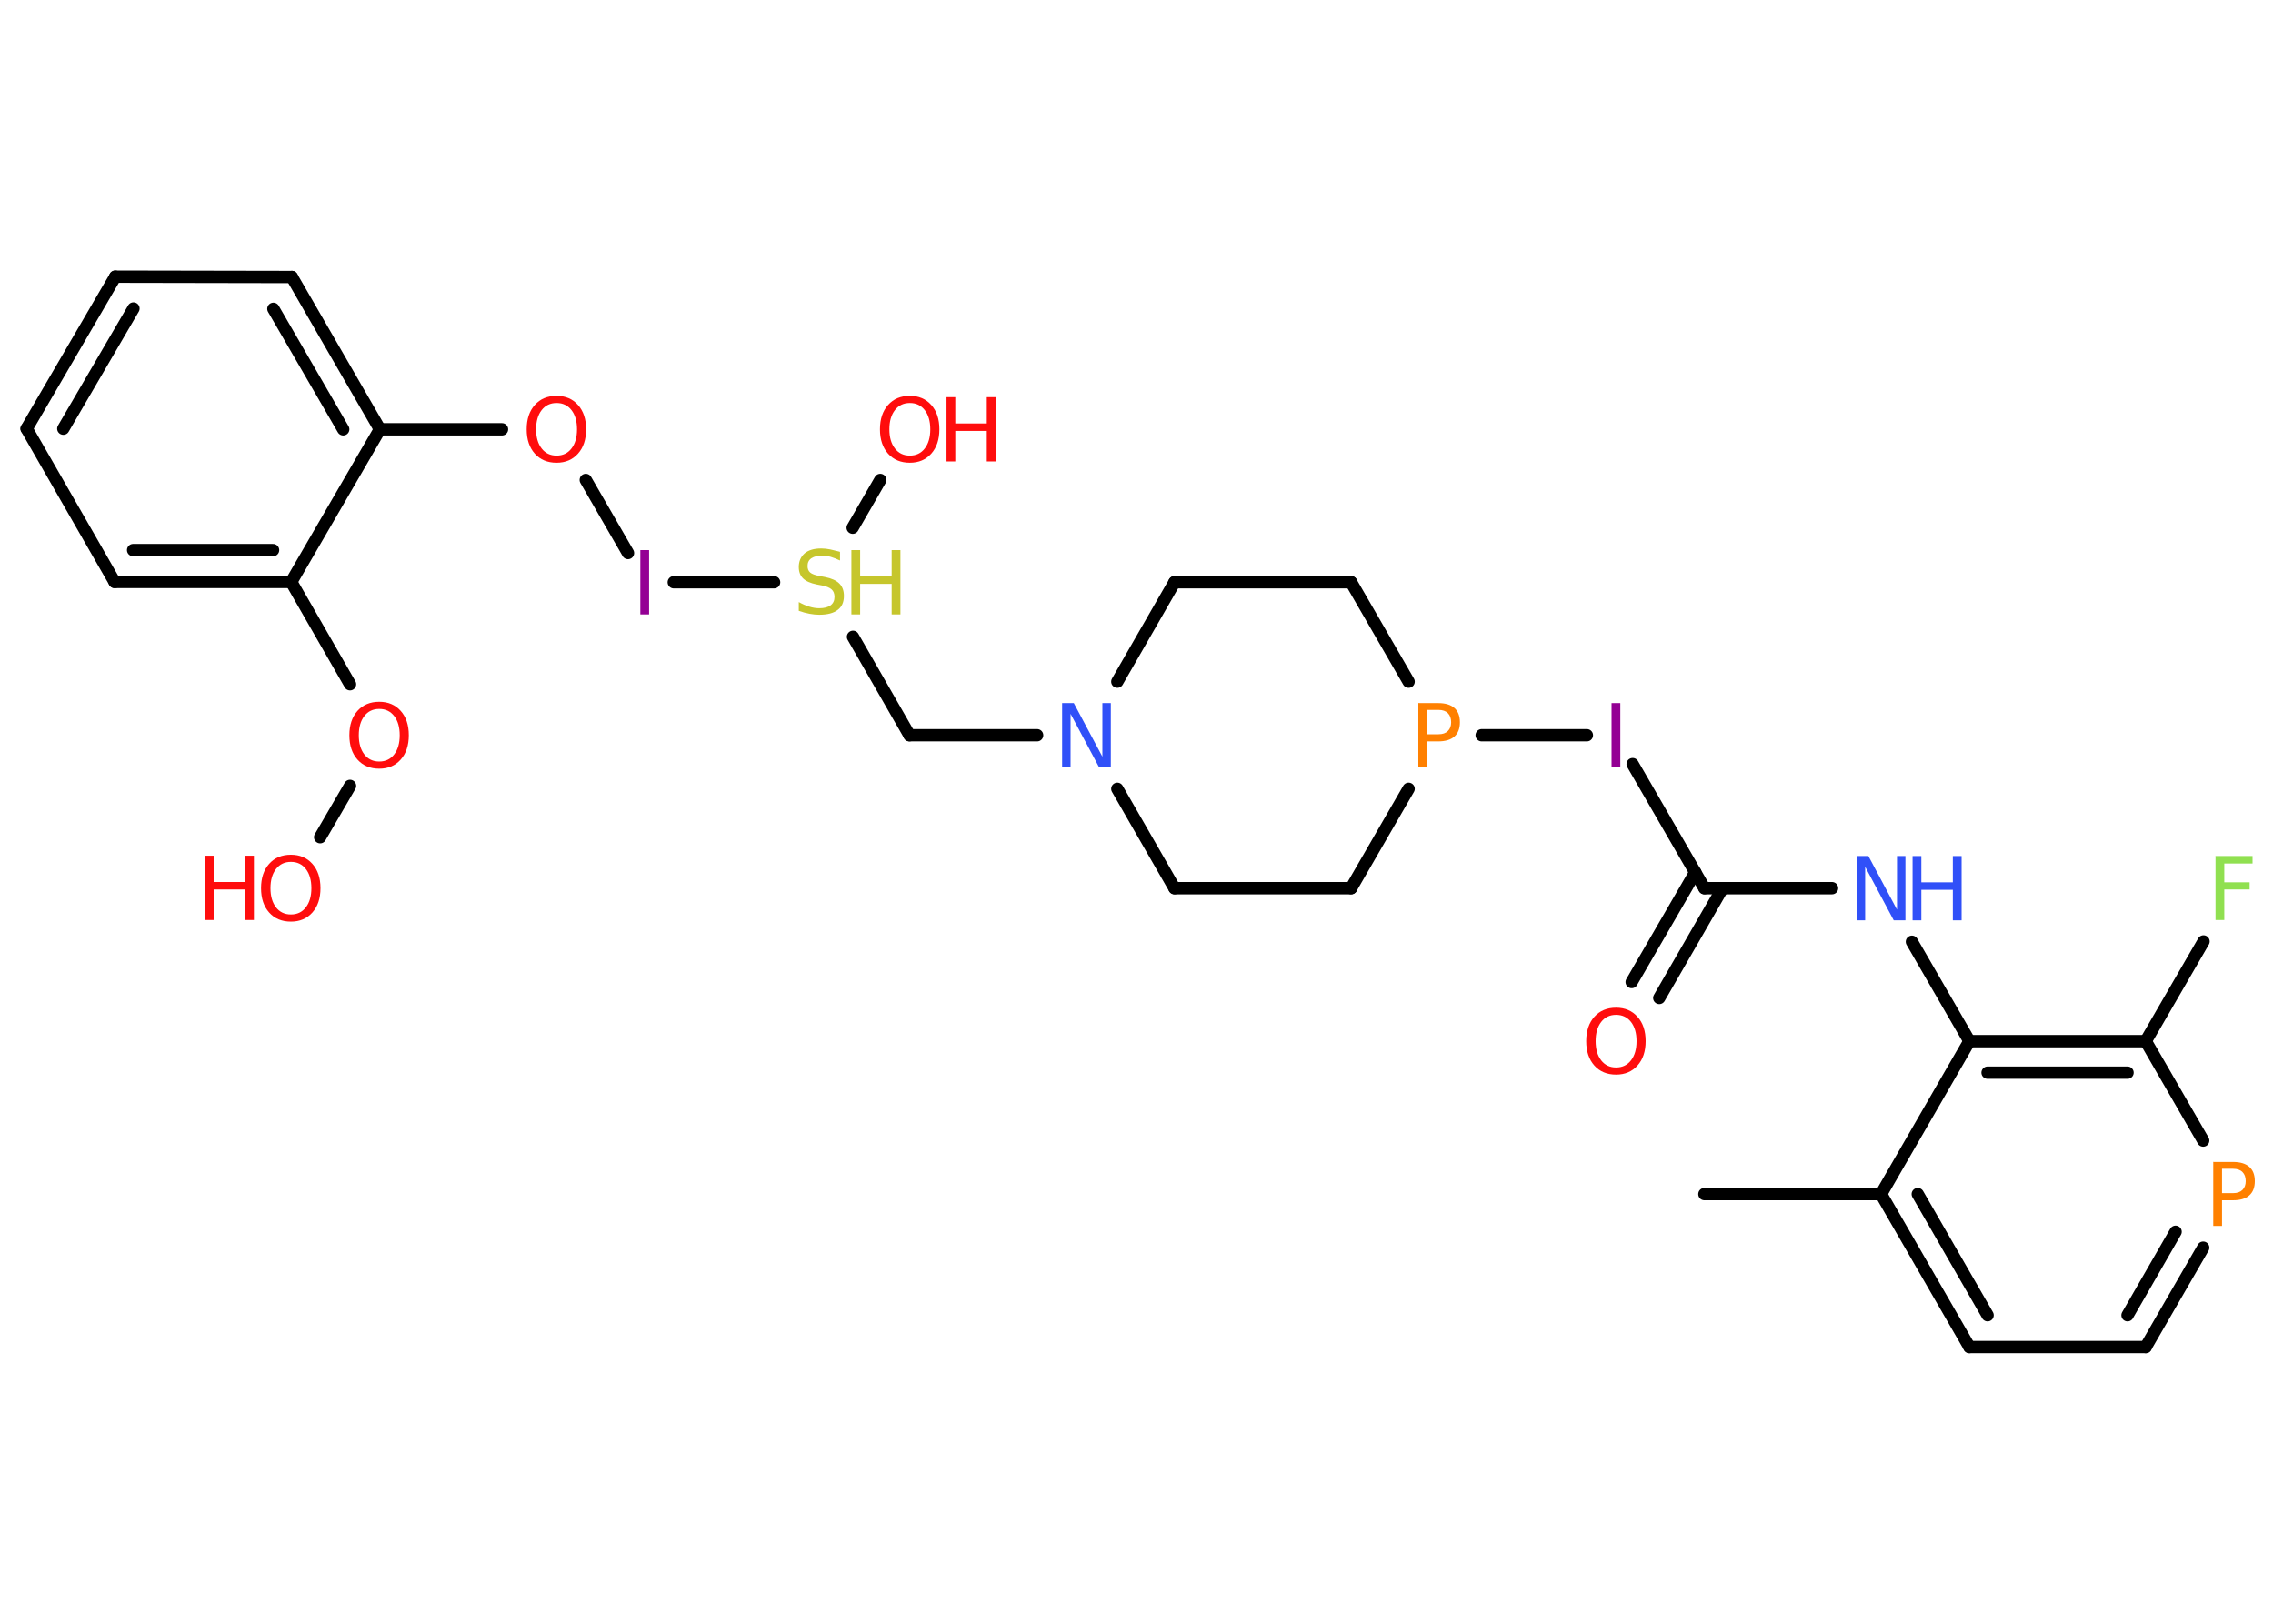 <?xml version='1.0' encoding='UTF-8'?>
<!DOCTYPE svg PUBLIC "-//W3C//DTD SVG 1.1//EN" "http://www.w3.org/Graphics/SVG/1.1/DTD/svg11.dtd">
<svg version='1.2' xmlns='http://www.w3.org/2000/svg' xmlns:xlink='http://www.w3.org/1999/xlink' width='70.0mm' height='50.0mm' viewBox='0 0 70.0 50.0'>
  <desc>Generated by the Chemistry Development Kit (http://github.com/cdk)</desc>
  <g stroke-linecap='round' stroke-linejoin='round' stroke='#000000' stroke-width='.38' fill='#FF0D0D'>
    <rect x='.0' y='.0' width='70.0' height='50.0' fill='#FFFFFF' stroke='none'/>
    <g id='mol1' class='mol'>
      <line id='mol1bnd1' class='bond' x1='52.49' y1='36.77' x2='57.93' y2='36.77'/>
      <g id='mol1bnd2' class='bond'>
        <line x1='57.93' y1='36.77' x2='60.65' y2='41.48'/>
        <line x1='59.06' y1='36.77' x2='61.21' y2='40.5'/>
      </g>
      <line id='mol1bnd3' class='bond' x1='60.65' y1='41.48' x2='66.08' y2='41.48'/>
      <g id='mol1bnd4' class='bond'>
        <line x1='66.08' y1='41.48' x2='67.85' y2='38.42'/>
        <line x1='65.52' y1='40.5' x2='67.0' y2='37.93'/>
      </g>
      <line id='mol1bnd5' class='bond' x1='67.85' y1='35.12' x2='66.08' y2='32.06'/>
      <line id='mol1bnd6' class='bond' x1='66.08' y1='32.06' x2='67.86' y2='28.99'/>
      <g id='mol1bnd7' class='bond'>
        <line x1='66.08' y1='32.06' x2='60.65' y2='32.06'/>
        <line x1='65.52' y1='33.03' x2='61.21' y2='33.03'/>
      </g>
      <line id='mol1bnd8' class='bond' x1='57.93' y1='36.77' x2='60.65' y2='32.06'/>
      <line id='mol1bnd9' class='bond' x1='60.65' y1='32.06' x2='58.88' y2='29.0'/>
      <line id='mol1bnd10' class='bond' x1='56.42' y1='27.35' x2='52.49' y2='27.35'/>
      <g id='mol1bnd11' class='bond'>
        <line x1='53.05' y1='27.35' x2='51.1' y2='30.73'/>
        <line x1='52.21' y1='26.86' x2='50.25' y2='30.24'/>
      </g>
      <line id='mol1bnd12' class='bond' x1='52.49' y1='27.35' x2='50.28' y2='23.53'/>
      <line id='mol1bnd13' class='bond' x1='48.87' y1='22.64' x2='45.63' y2='22.64'/>
      <line id='mol1bnd14' class='bond' x1='43.38' y1='20.99' x2='41.61' y2='17.93'/>
      <line id='mol1bnd15' class='bond' x1='41.61' y1='17.93' x2='36.17' y2='17.93'/>
      <line id='mol1bnd16' class='bond' x1='36.17' y1='17.93' x2='34.41' y2='20.99'/>
      <line id='mol1bnd17' class='bond' x1='31.94' y1='22.64' x2='28.01' y2='22.64'/>
      <line id='mol1bnd18' class='bond' x1='28.01' y1='22.64' x2='26.27' y2='19.61'/>
      <line id='mol1bnd19' class='bond' x1='26.26' y1='16.25' x2='27.11' y2='14.78'/>
      <line id='mol1bnd20' class='bond' x1='23.84' y1='17.93' x2='20.75' y2='17.93'/>
      <line id='mol1bnd21' class='bond' x1='19.34' y1='17.03' x2='18.04' y2='14.78'/>
      <line id='mol1bnd22' class='bond' x1='15.46' y1='13.22' x2='11.7' y2='13.22'/>
      <g id='mol1bnd23' class='bond'>
        <line x1='11.7' y1='13.22' x2='8.99' y2='8.53'/>
        <line x1='10.57' y1='13.22' x2='8.42' y2='9.51'/>
      </g>
      <line id='mol1bnd24' class='bond' x1='8.99' y1='8.53' x2='3.55' y2='8.52'/>
      <g id='mol1bnd25' class='bond'>
        <line x1='3.55' y1='8.52' x2='.82' y2='13.2'/>
        <line x1='4.11' y1='9.5' x2='1.95' y2='13.2'/>
      </g>
      <line id='mol1bnd26' class='bond' x1='.82' y1='13.2' x2='3.53' y2='17.92'/>
      <g id='mol1bnd27' class='bond'>
        <line x1='3.53' y1='17.92' x2='8.97' y2='17.92'/>
        <line x1='4.1' y1='16.94' x2='8.41' y2='16.94'/>
      </g>
      <line id='mol1bnd28' class='bond' x1='11.7' y1='13.22' x2='8.97' y2='17.92'/>
      <line id='mol1bnd29' class='bond' x1='8.97' y1='17.92' x2='10.78' y2='21.07'/>
      <line id='mol1bnd30' class='bond' x1='10.78' y1='24.2' x2='9.86' y2='25.78'/>
      <line id='mol1bnd31' class='bond' x1='34.41' y1='24.29' x2='36.17' y2='27.35'/>
      <line id='mol1bnd32' class='bond' x1='36.17' y1='27.35' x2='41.61' y2='27.35'/>
      <line id='mol1bnd33' class='bond' x1='43.38' y1='24.29' x2='41.61' y2='27.35'/>
      <path id='mol1atm5' class='atom' d='M68.43 36.0v.74h.34q.19 .0 .29 -.1q.1 -.1 .1 -.27q.0 -.18 -.1 -.28q-.1 -.1 -.29 -.1h-.34zM68.17 35.78h.6q.33 .0 .5 .15q.17 .15 .17 .44q.0 .29 -.17 .44q-.17 .15 -.5 .15h-.34v.79h-.27v-1.98z' stroke='none' fill='#FF8000'/>
      <path id='mol1atm7' class='atom' d='M68.24 26.36h1.13v.23h-.87v.58h.78v.22h-.78v.94h-.27v-1.98z' stroke='none' fill='#90E050'/>
      <g id='mol1atm9' class='atom'>
        <path d='M57.18 26.36h.36l.88 1.65v-1.65h.26v1.98h-.36l-.88 -1.65v1.65h-.26v-1.98z' stroke='none' fill='#3050F8'/>
        <path d='M58.9 26.36h.27v.81h.97v-.81h.27v1.98h-.27v-.94h-.97v.94h-.27v-1.98z' stroke='none' fill='#3050F8'/>
      </g>
      <path id='mol1atm11' class='atom' d='M49.77 31.25q-.29 .0 -.46 .22q-.17 .22 -.17 .59q.0 .37 .17 .59q.17 .22 .46 .22q.29 .0 .46 -.22q.17 -.22 .17 -.59q.0 -.37 -.17 -.59q-.17 -.22 -.46 -.22zM49.77 31.03q.41 .0 .66 .28q.25 .28 .25 .75q.0 .47 -.25 .75q-.25 .28 -.66 .28q-.42 .0 -.67 -.28q-.25 -.28 -.25 -.75q.0 -.47 .25 -.75q.25 -.28 .67 -.28z' stroke='none'/>
      <path id='mol1atm12' class='atom' d='M49.63 21.65h.27v1.98h-.27v-1.98z' stroke='none' fill='#940094'/>
      <path id='mol1atm13' class='atom' d='M43.96 21.87v.74h.34q.19 .0 .29 -.1q.1 -.1 .1 -.27q.0 -.18 -.1 -.28q-.1 -.1 -.29 -.1h-.34zM43.69 21.65h.6q.33 .0 .5 .15q.17 .15 .17 .44q.0 .29 -.17 .44q-.17 .15 -.5 .15h-.34v.79h-.27v-1.98z' stroke='none' fill='#FF8000'/>
      <path id='mol1atm16' class='atom' d='M32.71 21.65h.36l.88 1.65v-1.65h.26v1.98h-.36l-.88 -1.65v1.65h-.26v-1.98z' stroke='none' fill='#3050F8'/>
      <g id='mol1atm18' class='atom'>
        <path d='M25.87 17.0v.26q-.15 -.07 -.28 -.11q-.14 -.04 -.26 -.04q-.22 .0 -.34 .08q-.12 .08 -.12 .24q.0 .13 .08 .2q.08 .07 .3 .11l.16 .03q.3 .06 .44 .2q.14 .14 .14 .38q.0 .29 -.19 .43q-.19 .15 -.57 .15q-.14 .0 -.3 -.03q-.16 -.03 -.33 -.09v-.27q.16 .09 .32 .14q.16 .05 .31 .05q.23 .0 .35 -.09q.12 -.09 .12 -.26q.0 -.15 -.09 -.23q-.09 -.08 -.29 -.12l-.16 -.03q-.3 -.06 -.43 -.19q-.13 -.13 -.13 -.35q.0 -.26 .18 -.42q.18 -.15 .51 -.15q.14 .0 .28 .03q.14 .03 .29 .07z' stroke='none' fill='#C6C62C'/>
        <path d='M26.22 16.94h.27v.81h.97v-.81h.27v1.98h-.27v-.94h-.97v.94h-.27v-1.98z' stroke='none' fill='#C6C62C'/>
      </g>
      <g id='mol1atm19' class='atom'>
        <path d='M28.02 12.41q-.29 .0 -.46 .22q-.17 .22 -.17 .59q.0 .37 .17 .59q.17 .22 .46 .22q.29 .0 .46 -.22q.17 -.22 .17 -.59q.0 -.37 -.17 -.59q-.17 -.22 -.46 -.22zM28.02 12.19q.41 .0 .66 .28q.25 .28 .25 .75q.0 .47 -.25 .75q-.25 .28 -.66 .28q-.42 .0 -.67 -.28q-.25 -.28 -.25 -.75q.0 -.47 .25 -.75q.25 -.28 .67 -.28z' stroke='none'/>
        <path d='M29.15 12.23h.27v.81h.97v-.81h.27v1.98h-.27v-.94h-.97v.94h-.27v-1.98z' stroke='none'/>
      </g>
      <path id='mol1atm20' class='atom' d='M19.72 16.94h.27v1.98h-.27v-1.98z' stroke='none' fill='#940094'/>
      <path id='mol1atm21' class='atom' d='M17.14 12.41q-.29 .0 -.46 .22q-.17 .22 -.17 .59q.0 .37 .17 .59q.17 .22 .46 .22q.29 .0 .46 -.22q.17 -.22 .17 -.59q.0 -.37 -.17 -.59q-.17 -.22 -.46 -.22zM17.14 12.19q.41 .0 .66 .28q.25 .28 .25 .75q.0 .47 -.25 .75q-.25 .28 -.66 .28q-.42 .0 -.67 -.28q-.25 -.28 -.25 -.75q.0 -.47 .25 -.75q.25 -.28 .67 -.28z' stroke='none'/>
      <path id='mol1atm28' class='atom' d='M11.68 21.83q-.29 .0 -.46 .22q-.17 .22 -.17 .59q.0 .37 .17 .59q.17 .22 .46 .22q.29 .0 .46 -.22q.17 -.22 .17 -.59q.0 -.37 -.17 -.59q-.17 -.22 -.46 -.22zM11.68 21.61q.41 .0 .66 .28q.25 .28 .25 .75q.0 .47 -.25 .75q-.25 .28 -.66 .28q-.42 .0 -.67 -.28q-.25 -.28 -.25 -.75q.0 -.47 .25 -.75q.25 -.28 .67 -.28z' stroke='none'/>
      <g id='mol1atm29' class='atom'>
        <path d='M8.96 26.54q-.29 .0 -.46 .22q-.17 .22 -.17 .59q.0 .37 .17 .59q.17 .22 .46 .22q.29 .0 .46 -.22q.17 -.22 .17 -.59q.0 -.37 -.17 -.59q-.17 -.22 -.46 -.22zM8.96 26.32q.41 .0 .66 .28q.25 .28 .25 .75q.0 .47 -.25 .75q-.25 .28 -.66 .28q-.42 .0 -.67 -.28q-.25 -.28 -.25 -.75q.0 -.47 .25 -.75q.25 -.28 .67 -.28z' stroke='none'/>
        <path d='M6.31 26.35h.27v.81h.97v-.81h.27v1.98h-.27v-.94h-.97v.94h-.27v-1.98z' stroke='none'/>
      </g>
    </g>
  </g>
</svg>
